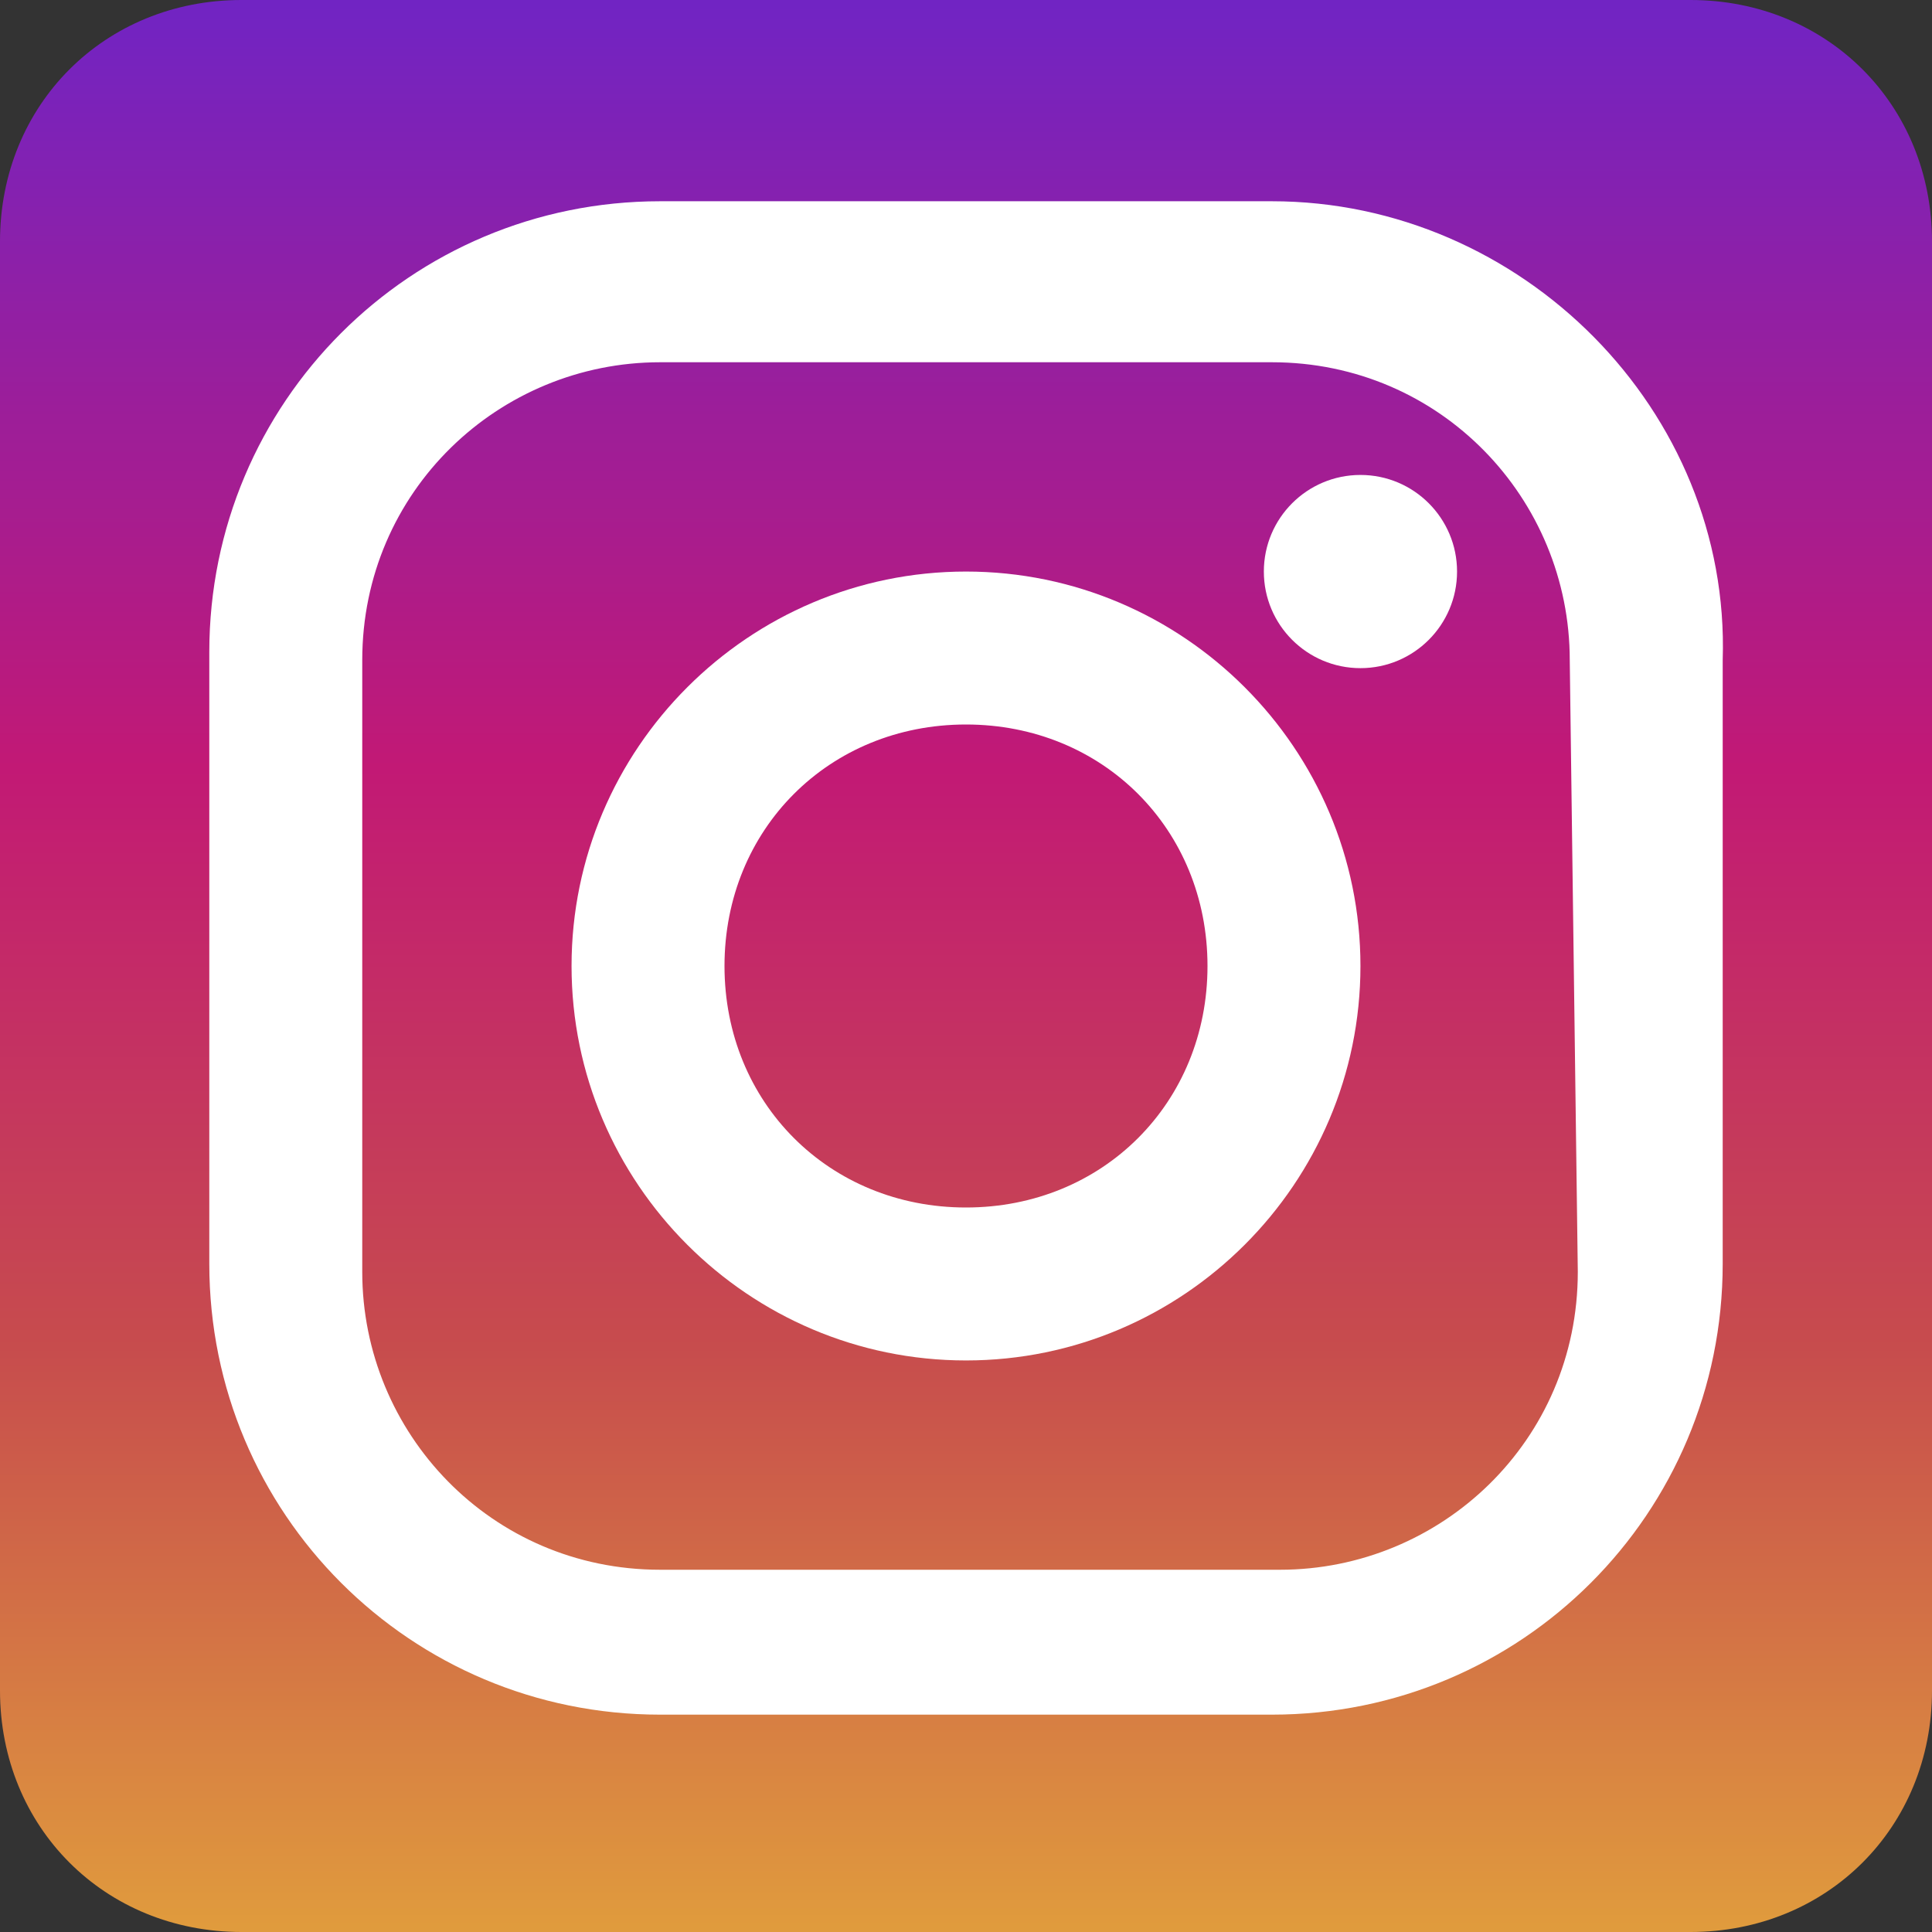<svg xmlns="http://www.w3.org/2000/svg" viewBox="0 0 24 24"><rect x="0" y="0" width="24" height="24" fill="#333333" stroke="none"/><linearGradient id="a" gradientUnits="userSpaceOnUse" x1="259.037" y1="-2.53" x2="259.037" y2="-547.68" gradientTransform="translate(.718 24.04) scale(.044)"><stop offset="0" stop-color="#e09b3d"/><stop offset=".3" stop-color="#c74c4d"/><stop offset=".6" stop-color="#c21975"/><stop offset="1" stop-color="#7024c4"/></linearGradient><path fill="url(#a)" d="M21 0H3C1.3 0 0 1.3 0 3v18c0 1.7 1.3 3 3 3h18c1.7 0 3-1.3 3-3V3c0-1.7-1.3-3-3-3z"/><g fill="#FFF"><path d="M15.8 2.5H8.2C5.1 2.5 2.6 5 2.6 8.1v7.6c0 3.1 2.5 5.6 5.6 5.6h7.6c3.1 0 5.6-2.5 5.6-5.6V8.2c.1-3.1-2.5-5.7-5.6-5.7zm3.8 13.3c0 2.1-1.7 3.7-3.7 3.7H8.2c-2.1 0-3.7-1.7-3.7-3.7V8.2c0-2.1 1.7-3.7 3.7-3.7h7.6c2.1 0 3.7 1.7 3.7 3.7l.1 7.6z"/><path d="M12 7.1c-2.7 0-4.9 2.2-4.9 4.9s2.2 4.9 4.9 4.9 4.9-2.2 4.9-4.9-2.2-4.9-4.9-4.9zm0 7.9c-1.7 0-3-1.3-3-3s1.3-3 3-3 3 1.3 3 3-1.3 3-3 3z"/><circle cx="16.9" cy="7.1" r="1.2"/></g></svg>